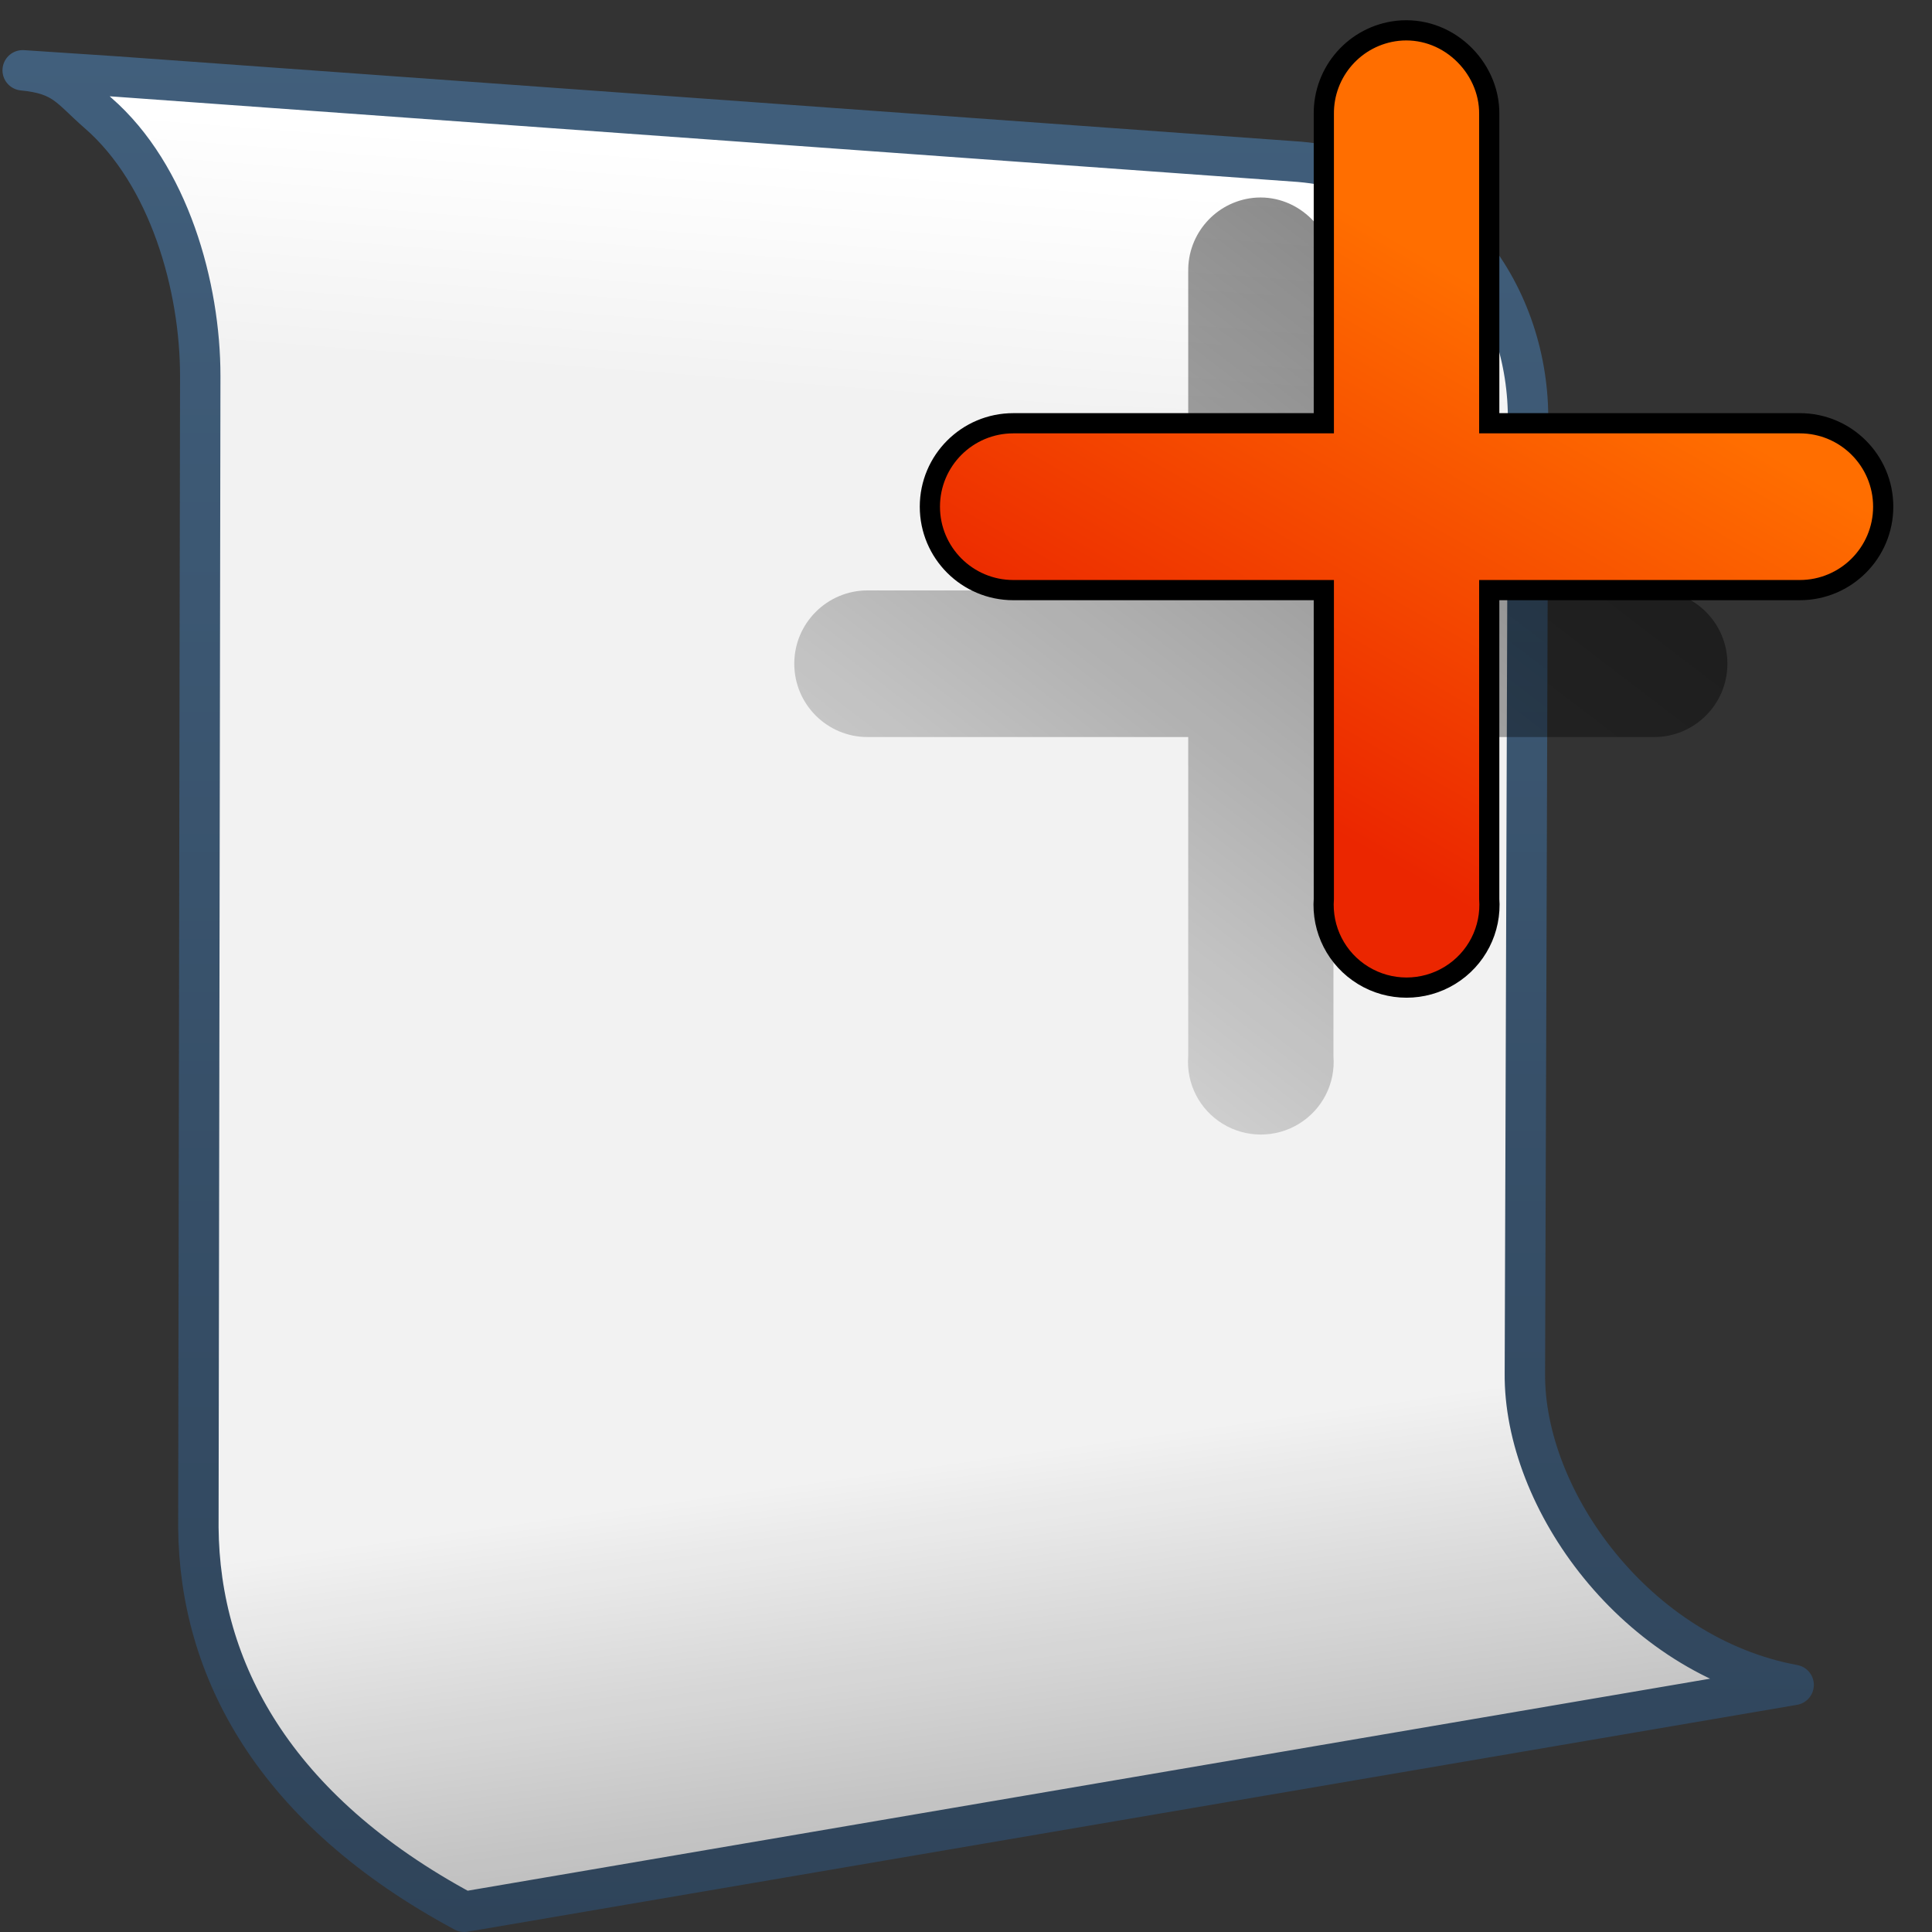 <?xml version="1.0" encoding="UTF-8" standalone="no"?>
<!-- Created with Inkscape (http://www.inkscape.org/) -->
<svg
   xmlns:dc="http://purl.org/dc/elements/1.1/"
   xmlns:cc="http://creativecommons.org/ns#"
   xmlns:rdf="http://www.w3.org/1999/02/22-rdf-syntax-ns#"
   xmlns:svg="http://www.w3.org/2000/svg"
   xmlns="http://www.w3.org/2000/svg"
   xmlns:xlink="http://www.w3.org/1999/xlink"
   xmlns:sodipodi="http://sodipodi.sourceforge.net/DTD/sodipodi-0.dtd"
   xmlns:inkscape="http://www.inkscape.org/namespaces/inkscape"
   width="128"
   height="128"
   id="svg2"
   sodipodi:version="0.32"
   inkscape:version="0.46"
   version="1.0"
   sodipodi:docname="gtk-new.svg"
   inkscape:output_extension="org.inkscape.output.svg.inkscape">
  <rect width="100%" height="100%" fill="#333333" stroke="none"/>
  <defs
     id="defs4">
    <linearGradient
       inkscape:collect="always"
       xlink:href="#linearGradient5362"
       id="linearGradient6197"
       gradientUnits="userSpaceOnUse"
       gradientTransform="translate(-453.144,-614.882)"
       x1="504.92"
       y1="635.446"
       x2="504.482"
       y2="641.102" />
    <linearGradient
       inkscape:collect="always"
       xlink:href="#linearGradient5344"
       id="linearGradient6199"
       gradientUnits="userSpaceOnUse"
       gradientTransform="translate(-453.144,-614.882)"
       x1="517.313"
       y1="709.67"
       x2="511.427"
       y2="667.208" />
    <linearGradient
       inkscape:collect="always"
       xlink:href="#linearGradient9863"
       id="linearGradient10480"
       gradientUnits="userSpaceOnUse"
       gradientTransform="translate(-33.609,-154.882)"
       x1="87.769"
       y1="219.376"
       x2="87.769"
       y2="172.727" />
    <linearGradient
       inkscape:collect="always"
       xlink:href="#linearGradient5344"
       id="linearGradient13594"
       gradientUnits="userSpaceOnUse"
       gradientTransform="translate(-454.309,-921.401)"
       x1="544.89"
       y1="919.058"
       x2="506.015"
       y2="969.808" />
    <linearGradient
       inkscape:collect="always"
       xlink:href="#linearGradient5316"
       id="linearGradient6217"
       gradientUnits="userSpaceOnUse"
       gradientTransform="translate(-633.269,-354.882)"
       x1="702.778"
       y1="379.12"
       x2="696.055"
       y2="390.853" />
    <linearGradient
       id="linearGradient7210">
      <stop
         id="stop7212"
         offset="0"
         style="stop-color:#75aadb;stop-opacity:1" />
      <stop
         id="stop8994"
         offset="0.5"
         style="stop-color:#ff6e00;stop-opacity:1;" />
      <stop
         id="stop7214"
         offset="1"
         style="stop-color:#eb2600;stop-opacity:1;" />
    </linearGradient>
    <linearGradient
       inkscape:collect="always"
       xlink:href="#linearGradient9863"
       id="linearGradient11274"
       x1="149.748"
       y1="638.307"
       x2="149.748"
       y2="591.421"
       gradientUnits="userSpaceOnUse"
       gradientTransform="matrix(2.677,0,0,2.677,-334.154,-1582.756)" />
    <linearGradient
       inkscape:collect="always"
       xlink:href="#linearGradient5316"
       id="linearGradient11271"
       gradientUnits="userSpaceOnUse"
       gradientTransform="matrix(3.072,-3.072,3.072,3.072,-3267.189,1034.553)"
       x1="702.778"
       y1="379.12"
       x2="696.055"
       y2="390.853" />
    <linearGradient
       inkscape:collect="always"
       xlink:href="#linearGradient8702"
       id="linearGradient7725"
       x1="861.775"
       y1="443.293"
       x2="903.368"
       y2="485.012"
       gradientUnits="userSpaceOnUse" />
    <linearGradient
       id="linearGradient5451">
      <stop
         style="stop-color:#000000;stop-opacity:0.351;"
         offset="0"
         id="stop5453" />
      <stop
         id="stop5459"
         offset="0.455"
         style="stop-color:#000000;stop-opacity:0.291;" />
      <stop
         style="stop-color:#000000;stop-opacity:0;"
         offset="1"
         id="stop5455" />
    </linearGradient>
    <linearGradient
       id="linearGradient12594">
      <stop
         id="stop12596"
         offset="0"
         style="stop-color:#e9b551;stop-opacity:1;" />
      <stop
         id="stop12598"
         offset="1"
         style="stop-color:#e9b551;stop-opacity:0;" />
    </linearGradient>
    <linearGradient
       id="linearGradient5316">
      <stop
         style="stop-color:#ff6e00;stop-opacity:1;"
         offset="0"
         id="stop5320" />
      <stop
         style="stop-color:#eb2600;stop-opacity:1;"
         offset="1"
         id="stop5322" />
    </linearGradient>
    <linearGradient
       id="linearGradient9863">
      <stop
         style="stop-color:#2f445a;stop-opacity:1;"
         offset="0"
         id="stop9865" />
      <stop
         style="stop-color:#415f7c;stop-opacity:1"
         offset="1"
         id="stop9867" />
    </linearGradient>
    <linearGradient
       id="linearGradient12336">
      <stop
         id="stop12338"
         offset="0"
         style="stop-color:#ff6e00;stop-opacity:1;" />
      <stop
         id="stop12340"
         offset="1"
         style="stop-color:#eb2600;stop-opacity:1;" />
    </linearGradient>
    <linearGradient
       id="linearGradient5362">
      <stop
         style="stop-color:#ffffff;stop-opacity:1;"
         offset="0"
         id="stop5364" />
      <stop
         style="stop-color:#ffffff;stop-opacity:0;"
         offset="1"
         id="stop5366" />
    </linearGradient>
    <linearGradient
       id="linearGradient5439">
      <stop
         style="stop-color:#ffffff;stop-opacity:1;"
         offset="0"
         id="stop5441" />
      <stop
         style="stop-color:#000000;stop-opacity:1;"
         offset="1"
         id="stop5443" />
    </linearGradient>
    <linearGradient
       inkscape:collect="always"
       xlink:href="#linearGradient5439"
       id="linearGradient13309"
       gradientUnits="userSpaceOnUse"
       x1="499.907"
       y1="953.395"
       x2="652.752"
       y2="1116.941"
       gradientTransform="matrix(2.677,0,0,2.677,-1298.677,-2514.903)" />
    <linearGradient
       inkscape:collect="always"
       id="linearGradient5398">
      <stop
         style="stop-color:#87c6ff;stop-opacity:1;"
         offset="0"
         id="stop5400" />
      <stop
         style="stop-color:#87c6ff;stop-opacity:0"
         offset="1"
         id="stop5402" />
    </linearGradient>
    <linearGradient
       inkscape:collect="always"
       xlink:href="#linearGradient5398"
       id="linearGradient13322"
       gradientUnits="userSpaceOnUse"
       x1="500.878"
       y1="948.12"
       x2="500.878"
       y2="953.175"
       gradientTransform="matrix(2.677,0,0,2.677,-1298.677,-2514.903)" />
    <linearGradient
       id="linearGradient5344">
      <stop
         style="stop-color:#000000;stop-opacity:1;"
         offset="0"
         id="stop5346" />
      <stop
         style="stop-color:#000000;stop-opacity:0;"
         offset="1"
         id="stop5348" />
    </linearGradient>
    <linearGradient
       inkscape:collect="always"
       xlink:href="#linearGradient5344"
       id="linearGradient13314"
       gradientUnits="userSpaceOnUse"
       x1="544.89"
       y1="919.058"
       x2="506.015"
       y2="969.808"
       gradientTransform="translate(-485.21,-859.439)" />
    <linearGradient
       id="linearGradient8702">
      <stop
         id="stop8704"
         offset="0"
         style="stop-color:#ff6e00;stop-opacity:1;" />
      <stop
         id="stop8706"
         offset="1"
         style="stop-color:#eb2600;stop-opacity:1;" />
    </linearGradient>
    <linearGradient
       inkscape:collect="always"
       xlink:href="#linearGradient8702"
       id="linearGradient13316"
       gradientUnits="userSpaceOnUse"
       gradientTransform="matrix(2.677,0,0,2.677,-1779.542,-994.637)"
       x1="700.131"
       y1="378.87"
       x2="707.805"
       y2="395.749" />
    <inkscape:perspective
       sodipodi:type="inkscape:persp3d"
       inkscape:vp_x="0 : 526.18109 : 1"
       inkscape:vp_y="0 : 1000 : 0"
       inkscape:vp_z="744.09448 : 526.18109 : 1"
       inkscape:persp3d-origin="372.04724 : 350.78739 : 1"
       id="perspective10" />
    <linearGradient
       inkscape:collect="always"
       xlink:href="#linearGradient5316"
       id="linearGradient16153"
       gradientUnits="userSpaceOnUse"
       gradientTransform="matrix(5.067,0,0,5.057,-2570.645,-4757.329)"
       x1="526.338"
       y1="945.721"
       x2="528.886"
       y2="948.66" />
    <linearGradient
       inkscape:collect="always"
       xlink:href="#linearGradient9863"
       id="linearGradient16155"
       gradientUnits="userSpaceOnUse"
       gradientTransform="matrix(2.677,0,0,2.677,-495.719,-775.162)"
       x1="219.492"
       y1="335.397"
       x2="219.492"
       y2="290.393" />
    <linearGradient
       inkscape:collect="always"
       xlink:href="#linearGradient9863"
       id="linearGradient16159"
       gradientUnits="userSpaceOnUse"
       gradientTransform="matrix(2.677,0,0,2.677,-495.719,-775.162)"
       x1="207.439"
       y1="335.664"
       x2="207.439"
       y2="291.183" />
    <linearGradient
       inkscape:collect="always"
       xlink:href="#linearGradient7210"
       id="linearGradient16162"
       gradientUnits="userSpaceOnUse"
       gradientTransform="matrix(1.687,-0.116,0,1.689,-805.493,-1482.566)"
       x1="486.749"
       y1="944.195"
       x2="528.945"
       y2="947.32" />
    <linearGradient
       inkscape:collect="always"
       xlink:href="#linearGradient5439"
       id="linearGradient16165"
       gradientUnits="userSpaceOnUse"
       gradientTransform="matrix(1.687,-0.116,0,1.689,-805.493,-1482.566)"
       x1="499.907"
       y1="953.395"
       x2="652.752"
       y2="1116.941" />
    <linearGradient
       inkscape:collect="always"
       xlink:href="#linearGradient5344"
       id="linearGradient16168"
       gradientUnits="userSpaceOnUse"
       gradientTransform="translate(-470.122,-897.613)"
       x1="539.499"
       y1="929.443"
       x2="507.938"
       y2="967.965" />
    <linearGradient
       inkscape:collect="always"
       xlink:href="#linearGradient5362"
       id="linearGradient16249"
       gradientUnits="userSpaceOnUse"
       gradientTransform="translate(-453.144,-614.882)"
       x1="504.92"
       y1="635.446"
       x2="504.482"
       y2="641.102" />
    <linearGradient
       inkscape:collect="always"
       xlink:href="#linearGradient5344"
       id="linearGradient16251"
       gradientUnits="userSpaceOnUse"
       gradientTransform="translate(-453.144,-614.882)"
       x1="517.313"
       y1="709.67"
       x2="511.427"
       y2="667.208" />
    <linearGradient
       inkscape:collect="always"
       xlink:href="#linearGradient9863"
       id="linearGradient16253"
       gradientUnits="userSpaceOnUse"
       gradientTransform="translate(-33.609,-154.882)"
       x1="87.769"
       y1="219.376"
       x2="87.769"
       y2="172.727" />
    <linearGradient
       inkscape:collect="always"
       xlink:href="#linearGradient5344"
       id="linearGradient16255"
       gradientUnits="userSpaceOnUse"
       gradientTransform="translate(-454.309,-921.401)"
       x1="544.89"
       y1="919.058"
       x2="506.015"
       y2="969.808" />
    <linearGradient
       inkscape:collect="always"
       xlink:href="#linearGradient5316"
       id="linearGradient16257"
       gradientUnits="userSpaceOnUse"
       gradientTransform="translate(-633.269,-354.882)"
       x1="702.778"
       y1="379.12"
       x2="696.055"
       y2="390.853" />
    <linearGradient
       inkscape:collect="always"
       xlink:href="#linearGradient5316"
       id="linearGradient16260"
       gradientUnits="userSpaceOnUse"
       gradientTransform="matrix(2.677,0,0,2.677,-1780.73,-994.47)"
       x1="702.778"
       y1="379.12"
       x2="696.055"
       y2="390.853" />
    <linearGradient
       inkscape:collect="always"
       xlink:href="#linearGradient5344"
       id="linearGradient16264"
       gradientUnits="userSpaceOnUse"
       gradientTransform="matrix(2.677,0,0,2.677,-1301.738,-2510.771)"
       x1="544.89"
       y1="919.058"
       x2="506.015"
       y2="969.808" />
    <linearGradient
       inkscape:collect="always"
       xlink:href="#linearGradient9863"
       id="linearGradient16267"
       gradientUnits="userSpaceOnUse"
       gradientTransform="matrix(2.677,0,0,2.677,-175.724,-459.165)"
       x1="87.769"
       y1="219.376"
       x2="87.769"
       y2="172.727" />
    <linearGradient
       inkscape:collect="always"
       xlink:href="#linearGradient5344"
       id="linearGradient16270"
       gradientUnits="userSpaceOnUse"
       gradientTransform="matrix(2.677,0,0,2.677,-1298.621,-1690.366)"
       x1="517.313"
       y1="709.67"
       x2="511.427"
       y2="667.208" />
    <linearGradient
       inkscape:collect="always"
       xlink:href="#linearGradient5362"
       id="linearGradient16273"
       gradientUnits="userSpaceOnUse"
       gradientTransform="matrix(2.677,0,0,2.677,-1298.621,-1690.366)"
       x1="504.92"
       y1="635.446"
       x2="504.482"
       y2="641.102" />
  </defs>
  <sodipodi:namedview
     id="base"
     pagecolor="#ffffff"
     bordercolor="#666666"
     borderopacity="1.0"
     inkscape:pageopacity="0.0"
     inkscape:pageshadow="2"
     inkscape:zoom="1.7692308"
     inkscape:cx="41.313637"
     inkscape:cy="74.046322"
     inkscape:document-units="px"
     inkscape:current-layer="layer1"
     showgrid="false"
     inkscape:showpageshadow="false"
     inkscape:window-width="1024"
     inkscape:window-height="715"
     inkscape:window-x="0"
     inkscape:window-y="6"
     showguides="true"
     inkscape:guide-bbox="true" />
  <g
     inkscape:label="Capa 1"
     inkscape:groupmode="layer"
     id="layer1">
    <path
       inkscape:export-ydpi="57.964222"
       inkscape:export-xdpi="57.964222"
       inkscape:export-filename="/home/dafeba/DCV/tallerD/bocetos/08-09-22-hastaahora.png"
       sodipodi:nodetypes="ccccccccc"
       id="path6117"
       d="M 0.794,4.481 C 10.436,5.407 14.518,16.587 14.51,24.922 L 14.386,101.205 C 14.469,110.566 19.353,119.873 31.996,126.662 L 120.077,111.63 C 109.644,109.706 102.186,99.37 102.27,90.967 L 102.48,27.903 C 102.571,19.775 97.239,11.597 87.337,10.72 L 0.794,4.481 z"
       style="fill:#f2f2f2;fill-rule:evenodd;stroke:none;stroke-width:0.5;stroke-linecap:round;stroke-linejoin:round;stroke-miterlimit:4;stroke-dasharray:none;stroke-opacity:1;display:inline" />
    <path
       inkscape:export-ydpi="57.964222"
       inkscape:export-xdpi="57.964222"
       inkscape:export-filename="/home/dafeba/DCV/tallerD/bocetos/08-09-22-hastaahora.png"
       style="fill:url(#linearGradient16273);fill-rule:evenodd;stroke:none;stroke-width:0.5;stroke-linecap:round;stroke-linejoin:round;stroke-miterlimit:4;stroke-dasharray:none;stroke-opacity:1;display:inline"
       d="M 0.794,4.481 C 10.436,5.407 14.518,16.587 14.51,24.922 L 102.48,27.903 C 102.571,19.775 97.239,11.597 87.337,10.72 L 0.794,4.481 z"
       id="path6119"
       sodipodi:nodetypes="ccccc" />
    <path
       inkscape:export-ydpi="57.964222"
       inkscape:export-xdpi="57.964222"
       inkscape:export-filename="/home/dafeba/DCV/tallerD/bocetos/08-09-22-hastaahora.png"
       style="fill:url(#linearGradient16270);fill-rule:evenodd;stroke:none;stroke-width:0.5;stroke-linecap:round;stroke-linejoin:round;stroke-miterlimit:4;stroke-dasharray:none;stroke-opacity:1;display:inline"
       d="M 14.386,101.205 C 14.469,110.566 19.353,119.873 31.996,126.662 L 120.077,111.63 C 109.644,109.706 102.186,99.37 102.27,90.967 L 14.386,101.205 z"
       id="path6121"
       sodipodi:nodetypes="ccccc" />
    <path
       sodipodi:nodetypes="csccccccccc"
       id="path10478"
       d="M 1.503,4.658 C 4.263,4.924 4.615,5.852 6.499,7.49 C 11.194,11.575 13.272,18.973 13.267,24.922 L 13.143,101.205 C 13.225,110.566 18.11,119.873 30.752,126.662 L 118.834,111.63 C 108.401,109.706 100.942,99.37 101.027,90.967 L 101.237,27.903 C 101.328,19.775 95.996,11.597 86.094,10.72 L 7.648,5.065 L 1.503,4.658 z"
       style="fill:none;fill-rule:evenodd;stroke:url(#linearGradient16267);stroke-width:2.677;stroke-linecap:round;stroke-linejoin:round;stroke-miterlimit:4;stroke-dasharray:none;stroke-opacity:1;display:inline"
       inkscape:export-filename="/home/dafeba/DCV/tallerD/bocetos/08-09-22-hastaahora.png"
       inkscape:export-xdpi="57.964222"
       inkscape:export-ydpi="57.964222" />
    <path
       style="fill:url(#linearGradient16264);fill-opacity:1;fill-rule:evenodd;stroke:none;stroke-width:1;stroke-linecap:round;stroke-linejoin:miter;stroke-miterlimit:4;stroke-dasharray:none;stroke-opacity:1;display:inline"
       d="M 83.01,13.111 C 80.545,13.387 78.691,15.488 78.723,17.969 L 78.723,39.116 L 57.481,39.116 C 54.798,39.116 52.623,41.291 52.623,43.974 C 52.623,46.657 54.798,48.832 57.481,48.832 L 78.723,48.832 L 78.723,69.979 C 78.582,71.787 79.463,73.509 81.009,74.456 C 82.556,75.403 84.511,75.403 86.058,74.456 C 87.605,73.509 88.485,71.787 88.344,69.979 L 88.344,48.832 L 109.587,48.832 C 112.27,48.832 114.445,46.657 114.445,43.974 C 114.445,41.291 112.27,39.116 109.587,39.116 L 88.344,39.116 L 88.344,17.969 C 88.361,16.59 87.744,15.277 86.725,14.349 C 85.705,13.421 84.381,12.965 83.01,13.111 z"
       id="path13592"
       inkscape:export-filename="/home/dafeba/DCV/tallerD/bocetos/08-09-22-hastaahora.png"
       inkscape:export-xdpi="57.964222"
       inkscape:export-ydpi="57.964222" />
    <path
       inkscape:export-ydpi="57.964222"
       inkscape:export-xdpi="57.964222"
       inkscape:export-filename="/home/dafeba/DCV/tallerD/bocetos/08-09-22-hastaahora.png"
       id="path6151"
       d="M 92.663,2.706 C 90.197,2.982 88.344,5.083 88.376,7.564 L 88.376,28.711 L 67.134,28.711 C 64.451,28.711 62.276,30.886 62.276,33.569 C 62.276,36.252 64.451,38.427 67.134,38.427 L 88.376,38.427 L 88.376,59.574 C 88.235,61.382 89.116,63.104 90.662,64.051 C 92.209,64.999 94.164,64.999 95.711,64.051 C 97.258,63.104 98.138,61.382 97.997,59.574 L 97.997,38.427 L 119.239,38.427 C 121.923,38.427 124.098,36.252 124.098,33.569 C 124.098,30.886 121.923,28.711 119.239,28.711 L 97.997,28.711 L 97.997,7.564 C 98.014,6.185 97.397,4.873 96.378,3.944 C 95.358,3.016 94.034,2.56 92.663,2.706 z"
       style="fill:#c2e3ff;fill-opacity:1;fill-rule:evenodd;stroke:#000000;stroke-width:2.677;stroke-linecap:round;stroke-linejoin:miter;stroke-miterlimit:4;stroke-dasharray:none;stroke-opacity:1;display:inline" />
    <path
       inkscape:export-ydpi="57.964222"
       inkscape:export-xdpi="57.964222"
       inkscape:export-filename="/home/dafeba/DCV/tallerD/bocetos/08-09-22-hastaahora.png"
       style="fill:url(#linearGradient16260);fill-opacity:1;fill-rule:evenodd;stroke:none;stroke-width:3.166;stroke-linecap:round;stroke-linejoin:miter;stroke-miterlimit:4;stroke-dasharray:none;stroke-opacity:1;display:inline"
       d="M 92.663,2.706 C 90.197,2.982 88.344,5.083 88.376,7.564 L 88.376,28.711 L 67.134,28.711 C 64.451,28.711 62.276,30.886 62.276,33.569 C 62.276,36.252 64.451,38.427 67.134,38.427 L 88.376,38.427 L 88.376,59.574 C 88.235,61.382 89.116,63.104 90.662,64.051 C 92.209,64.999 94.164,64.999 95.711,64.051 C 97.258,63.104 98.138,61.382 97.997,59.574 L 97.997,38.427 L 119.239,38.427 C 121.923,38.427 124.098,36.252 124.098,33.569 C 124.098,30.886 121.923,28.711 119.239,28.711 L 97.997,28.711 L 97.997,7.564 C 98.014,6.185 97.397,4.873 96.378,3.944 C 95.358,3.016 94.034,2.56 92.663,2.706 z"
       id="path6153" />
  </g>
</svg>
